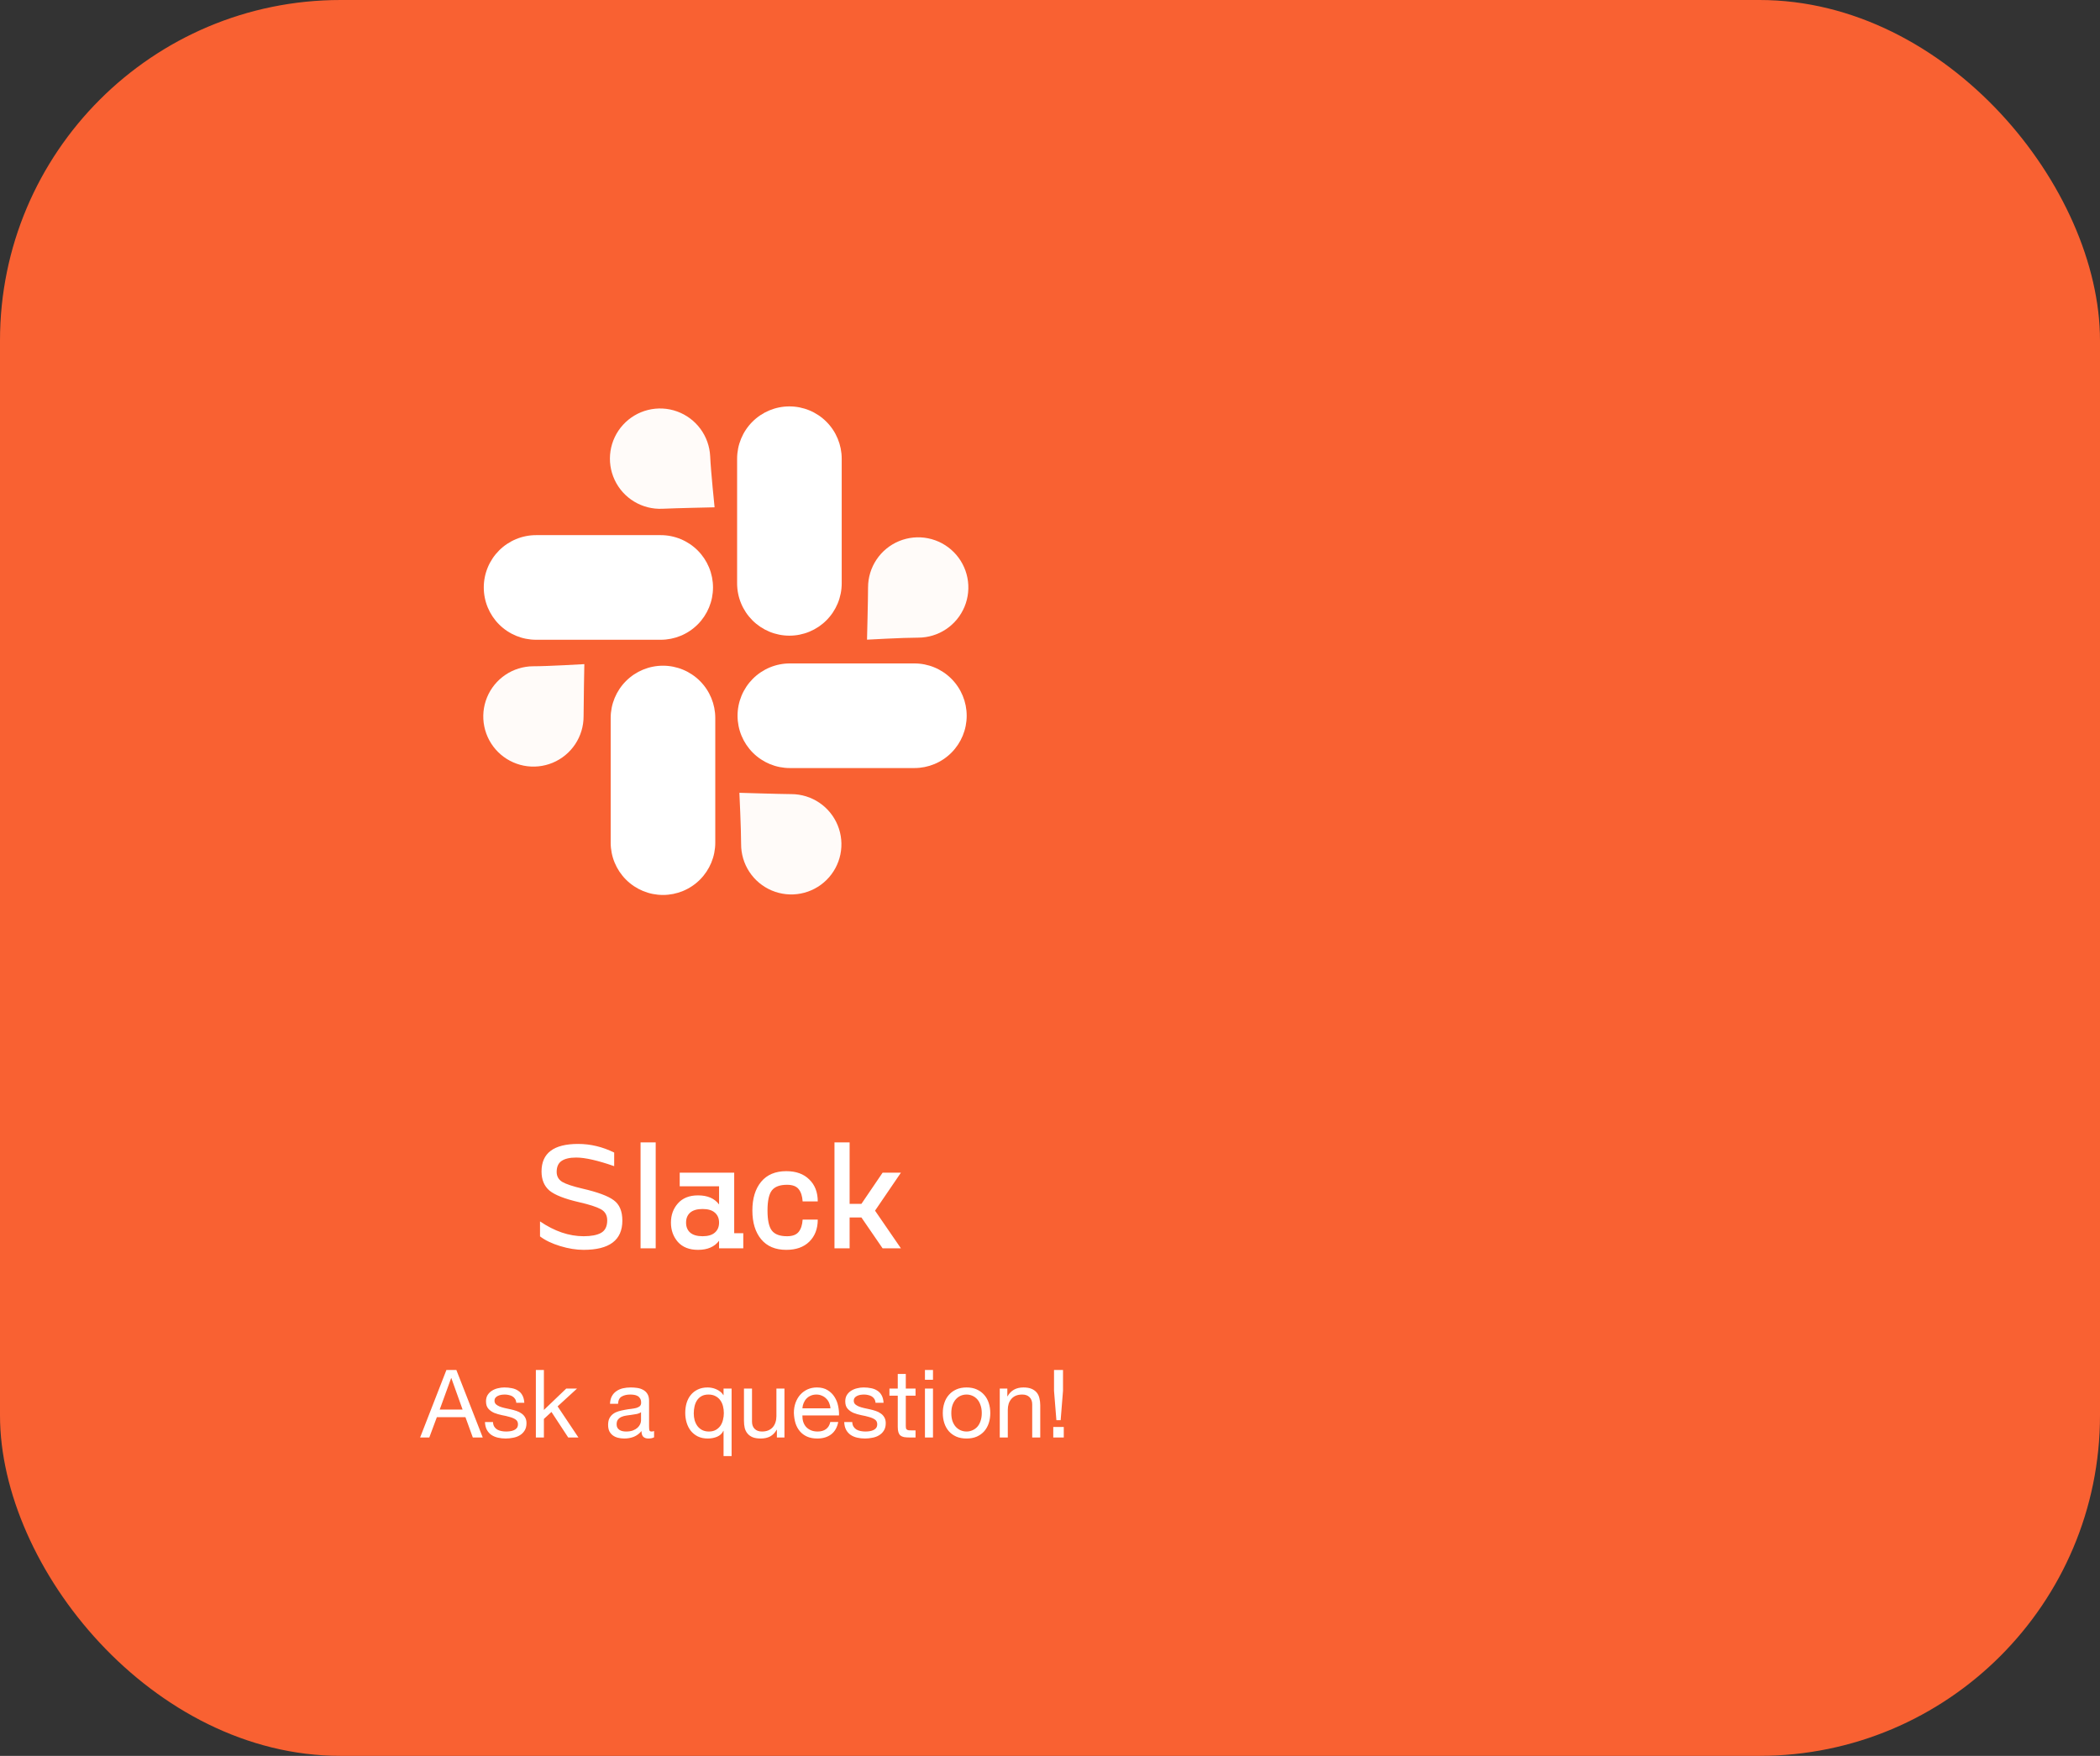 <svg width="666" height="557" viewBox="0 0 666 557" fill="none" xmlns="http://www.w3.org/2000/svg">
<rect x="0" y="0" width="666" height="557" fill="#333333" stroke="none"/>
<rect width="666" height="557" rx="108" fill="#F96132"/>
<path fill-rule="evenodd" clip-rule="evenodd" d="M250.356 128.92C254.755 128.92 258.974 130.669 262.084 133.781C265.195 136.893 266.942 141.114 266.942 145.515V185.053C266.942 187.232 266.513 189.39 265.68 191.403C264.846 193.416 263.625 195.246 262.084 196.787C260.544 198.328 258.716 199.55 256.703 200.384C254.691 201.218 252.534 201.647 250.356 201.647C248.178 201.647 246.021 201.218 244.009 200.384C241.996 199.55 240.168 198.328 238.628 196.787C237.088 195.246 235.866 193.416 235.032 191.403C234.199 189.39 233.77 187.232 233.77 185.053V145.515C233.77 141.114 235.517 136.893 238.628 133.781C241.738 130.669 245.957 128.92 250.356 128.92V128.92Z" fill="white"/>
<path fill-rule="evenodd" clip-rule="evenodd" d="M210.259 211.174C214.658 211.174 218.877 212.923 221.987 216.035C225.098 219.147 226.845 223.368 226.845 227.769V267.306C226.845 271.708 225.098 275.929 221.987 279.041C218.877 282.153 214.658 283.901 210.259 283.901C205.86 283.901 201.641 282.153 198.531 279.041C195.42 275.929 193.673 271.708 193.673 267.306V227.769C193.673 223.368 195.42 219.147 198.531 216.035C201.641 212.923 205.86 211.174 210.259 211.174Z" fill="white"/>
<path fill-rule="evenodd" clip-rule="evenodd" d="M226.126 186.353C226.126 190.754 224.379 194.975 221.268 198.087C218.158 201.199 213.939 202.947 209.54 202.947H170.012C165.613 202.947 161.395 201.199 158.284 198.087C155.174 194.975 153.426 190.754 153.426 186.353C153.426 184.173 153.855 182.015 154.689 180.002C155.522 177.989 156.744 176.159 158.284 174.618C159.824 173.077 161.653 171.855 163.665 171.021C165.677 170.187 167.834 169.758 170.012 169.758H209.54C211.718 169.758 213.875 170.187 215.887 171.021C217.899 171.855 219.728 173.077 221.268 174.618C222.808 176.159 224.03 177.989 224.864 180.002C225.697 182.015 226.126 184.173 226.126 186.353Z" fill="white"/>
<path fill-rule="evenodd" clip-rule="evenodd" d="M233.91 227.049C233.91 224.87 234.339 222.712 235.172 220.699C236.006 218.685 237.228 216.856 238.768 215.315C240.308 213.774 242.136 212.552 244.149 211.718C246.161 210.884 248.318 210.455 250.496 210.455H289.993C294.392 210.455 298.611 212.203 301.722 215.315C304.832 218.427 306.58 222.648 306.58 227.049C306.58 231.451 304.832 235.671 301.722 238.784C298.611 241.896 294.392 243.644 289.993 243.644H250.496C246.097 243.644 241.878 241.896 238.768 238.784C235.657 235.671 233.91 231.451 233.91 227.049Z" fill="white"/>
<path opacity="0.97" fill-rule="evenodd" clip-rule="evenodd" d="M275.296 186.342C275.299 183.195 276.236 180.12 277.986 177.506C279.736 174.891 282.222 172.854 285.129 171.653C288.036 170.451 291.234 170.139 294.318 170.756C297.402 171.372 300.235 172.889 302.457 175.116C304.68 177.342 306.193 180.178 306.805 183.265C307.417 186.351 307.101 189.55 305.897 192.457C304.692 195.364 302.653 197.848 300.038 199.596C297.422 201.344 294.348 202.277 291.202 202.277C286.366 202.277 274.966 202.917 274.966 202.917C274.966 202.917 275.296 190.301 275.296 186.342Z" fill="white"/>
<path opacity="0.97" fill-rule="evenodd" clip-rule="evenodd" d="M210.059 161.39C206.918 161.533 203.804 160.741 201.112 159.114C198.42 157.486 196.271 155.097 194.935 152.248C193.6 149.399 193.139 146.218 193.61 143.107C194.081 139.996 195.464 137.095 197.583 134.769C199.702 132.444 202.462 130.799 205.515 130.043C208.568 129.287 211.776 129.453 214.735 130.521C217.693 131.588 220.269 133.51 222.136 136.041C224.004 138.573 225.079 141.602 225.227 144.745C225.447 149.574 226.626 160.93 226.626 160.93C226.626 160.93 214.056 161.2 210.059 161.39Z" fill="white"/>
<path opacity="0.97" fill-rule="evenodd" clip-rule="evenodd" d="M185.08 227.25C185.084 230.395 184.156 233.47 182.414 236.088C180.672 238.707 178.194 240.749 175.293 241.959C172.391 243.169 169.196 243.492 166.111 242.887C163.027 242.281 160.19 240.775 157.961 238.558C155.731 236.341 154.208 233.513 153.583 230.43C152.959 227.348 153.261 224.15 154.452 221.239C155.643 218.328 157.67 215.836 160.276 214.077C162.881 212.318 165.95 211.37 169.093 211.355C173.919 211.355 185.32 210.675 185.32 210.675C185.32 210.675 185.08 223.281 185.08 227.25Z" fill="white"/>
<path opacity="0.97" fill-rule="evenodd" clip-rule="evenodd" d="M251.026 251.912C254.172 251.927 257.244 252.877 259.851 254.64C262.459 256.402 264.485 258.899 265.674 261.815C266.862 264.73 267.16 267.932 266.529 271.017C265.898 274.102 264.367 276.93 262.129 279.143C259.892 281.357 257.048 282.857 253.958 283.453C250.868 284.049 247.671 283.715 244.771 282.493C241.87 281.271 239.398 279.216 237.665 276.587C235.933 273.958 235.019 270.875 235.039 267.727C235.039 262.898 234.489 251.492 234.489 251.492C234.489 251.492 247.029 251.882 251.026 251.912Z" fill="white"/>
<path d="M171.263 392.208V387.456C175.871 390.592 180.479 392.16 185.087 392.16C187.487 392.16 189.327 391.808 190.607 391.104C191.919 390.368 192.575 389.04 192.575 387.12C192.575 385.488 191.887 384.304 190.511 383.568C189.167 382.832 186.879 382.096 183.647 381.36C179.071 380.304 175.935 379.072 174.239 377.664C172.575 376.224 171.743 374.208 171.743 371.616C171.743 365.792 175.615 362.88 183.359 362.88C187.263 362.88 191.071 363.792 194.783 365.616V369.936C189.567 368.112 185.551 367.2 182.735 367.2C180.719 367.2 179.183 367.552 178.127 368.256C177.071 368.96 176.543 370.128 176.543 371.76C176.543 373.136 177.135 374.192 178.319 374.928C179.535 375.632 181.647 376.336 184.655 377.04C189.519 378.16 192.847 379.392 194.639 380.736C196.463 382.048 197.375 384.208 197.375 387.216C197.375 393.392 193.279 396.48 185.087 396.48C182.751 396.48 180.271 396.08 177.647 395.28C175.023 394.48 172.895 393.456 171.263 392.208ZM203.149 362.4H207.949V396H203.149V362.4ZM232.847 391.2H235.727V396H228.047V393.6C226.607 395.52 224.383 396.48 221.375 396.48C218.623 396.48 216.495 395.648 214.991 393.984C213.519 392.288 212.783 390.24 212.783 387.84C212.783 385.44 213.519 383.408 214.991 381.744C216.495 380.048 218.623 379.2 221.375 379.2C224.383 379.2 226.607 380.16 228.047 382.08V376.32H215.567V372H232.847V391.2ZM218.879 391.008C219.775 391.776 221.087 392.16 222.815 392.16C224.543 392.16 225.839 391.776 226.703 391.008C227.599 390.24 228.047 389.184 228.047 387.84C228.047 386.496 227.599 385.44 226.703 384.672C225.839 383.904 224.543 383.52 222.815 383.52C221.087 383.52 219.775 383.904 218.879 384.672C218.015 385.44 217.583 386.496 217.583 387.84C217.583 389.184 218.015 390.24 218.879 391.008ZM241.395 393.12C239.539 390.88 238.611 387.84 238.611 384C238.611 380.16 239.539 377.12 241.395 374.88C243.251 372.64 245.907 371.52 249.363 371.52C252.467 371.52 254.899 372.4 256.659 374.16C258.451 375.888 259.347 378.208 259.347 381.12H254.547C254.451 379.456 254.035 378.16 253.299 377.232C252.563 376.304 251.331 375.84 249.603 375.84C247.331 375.84 245.731 376.432 244.803 377.616C243.875 378.8 243.411 380.928 243.411 384C243.411 387.072 243.875 389.2 244.803 390.384C245.731 391.568 247.331 392.16 249.603 392.16C251.331 392.16 252.563 391.696 253.299 390.768C254.035 389.84 254.451 388.544 254.547 386.88H259.347C259.347 389.792 258.451 392.128 256.659 393.888C254.899 395.616 252.467 396.48 249.363 396.48C245.907 396.48 243.251 395.36 241.395 393.12ZM285.721 372L277.513 384.048L285.721 396H279.913L273.193 386.208H269.449V396H264.649V362.4H269.449V381.888H273.193L279.913 372H285.721Z" fill="white"/>
<path d="M139.449 447.15L143.079 437.16H143.139L146.709 447.15H139.449ZM141.579 434.58L133.239 456H136.149L138.549 449.55H147.609L149.949 456H153.099L144.729 434.58H141.579ZM156.352 451.11H153.802C153.842 452.07 154.042 452.89 154.402 453.57C154.762 454.23 155.242 454.77 155.842 455.19C156.442 455.59 157.132 455.88 157.912 456.06C158.692 456.24 159.512 456.33 160.372 456.33C161.152 456.33 161.932 456.25 162.712 456.09C163.512 455.95 164.222 455.69 164.842 455.31C165.482 454.93 165.992 454.43 166.372 453.81C166.772 453.19 166.972 452.41 166.972 451.47C166.972 450.73 166.822 450.11 166.522 449.61C166.242 449.11 165.862 448.7 165.382 448.38C164.922 448.04 164.382 447.77 163.762 447.57C163.162 447.37 162.542 447.2 161.902 447.06C161.302 446.92 160.702 446.79 160.102 446.67C159.502 446.53 158.962 446.37 158.482 446.19C158.002 445.99 157.602 445.75 157.282 445.47C156.982 445.17 156.832 444.8 156.832 444.36C156.832 443.96 156.932 443.64 157.132 443.4C157.332 443.14 157.592 442.94 157.912 442.8C158.232 442.64 158.582 442.53 158.962 442.47C159.362 442.41 159.752 442.38 160.132 442.38C160.552 442.38 160.962 442.43 161.362 442.53C161.782 442.61 162.162 442.75 162.502 442.95C162.842 443.15 163.122 443.42 163.342 443.76C163.562 444.08 163.692 444.49 163.732 444.99H166.282C166.222 444.05 166.022 443.27 165.682 442.65C165.342 442.01 164.882 441.51 164.302 441.15C163.742 440.77 163.092 440.51 162.352 440.37C161.612 440.21 160.802 440.13 159.922 440.13C159.242 440.13 158.552 440.22 157.852 440.4C157.172 440.56 156.552 440.82 155.992 441.18C155.452 441.52 155.002 441.97 154.642 442.53C154.302 443.09 154.132 443.76 154.132 444.54C154.132 445.54 154.382 446.32 154.882 446.88C155.382 447.44 156.002 447.88 156.742 448.2C157.502 448.5 158.322 448.74 159.202 448.92C160.082 449.08 160.892 449.27 161.632 449.49C162.392 449.69 163.022 449.96 163.522 450.3C164.022 450.64 164.272 451.14 164.272 451.8C164.272 452.28 164.152 452.68 163.912 453C163.672 453.3 163.362 453.53 162.982 453.69C162.622 453.85 162.222 453.96 161.782 454.02C161.342 454.08 160.922 454.11 160.522 454.11C160.002 454.11 159.492 454.06 158.992 453.96C158.512 453.86 158.072 453.7 157.672 453.48C157.292 453.24 156.982 452.93 156.742 452.55C156.502 452.15 156.372 451.67 156.352 451.11ZM169.942 434.58V456H172.492V450.12L174.892 447.9L180.202 456H183.442L176.842 446.13L182.992 440.49H179.572L172.492 447.27V434.58H169.942ZM207.438 455.94C206.998 456.2 206.388 456.33 205.608 456.33C204.948 456.33 204.418 456.15 204.018 455.79C203.638 455.41 203.448 454.8 203.448 453.96C202.748 454.8 201.928 455.41 200.988 455.79C200.068 456.15 199.068 456.33 197.988 456.33C197.288 456.33 196.618 456.25 195.978 456.09C195.358 455.93 194.818 455.68 194.358 455.34C193.898 455 193.528 454.56 193.248 454.02C192.988 453.46 192.858 452.79 192.858 452.01C192.858 451.13 193.008 450.41 193.308 449.85C193.608 449.29 193.998 448.84 194.478 448.5C194.978 448.14 195.538 447.87 196.158 447.69C196.798 447.51 197.448 447.36 198.108 447.24C198.808 447.1 199.468 447 200.088 446.94C200.728 446.86 201.288 446.76 201.768 446.64C202.248 446.5 202.628 446.31 202.908 446.07C203.188 445.81 203.328 445.44 203.328 444.96C203.328 444.4 203.218 443.95 202.998 443.61C202.798 443.27 202.528 443.01 202.188 442.83C201.868 442.65 201.498 442.53 201.078 442.47C200.678 442.41 200.278 442.38 199.878 442.38C198.798 442.38 197.898 442.59 197.178 443.01C196.458 443.41 196.068 444.18 196.008 445.32H193.458C193.498 444.36 193.698 443.55 194.058 442.89C194.418 442.23 194.898 441.7 195.498 441.3C196.098 440.88 196.778 440.58 197.538 440.4C198.318 440.22 199.148 440.13 200.028 440.13C200.728 440.13 201.418 440.18 202.098 440.28C202.798 440.38 203.428 440.59 203.988 440.91C204.548 441.21 204.998 441.64 205.338 442.2C205.678 442.76 205.848 443.49 205.848 444.39V452.37C205.848 452.97 205.878 453.41 205.938 453.69C206.018 453.97 206.258 454.11 206.658 454.11C206.878 454.11 207.138 454.06 207.438 453.96V455.94ZM203.298 447.99C202.978 448.23 202.558 448.41 202.038 448.53C201.518 448.63 200.968 448.72 200.388 448.8C199.828 448.86 199.258 448.94 198.678 449.04C198.098 449.12 197.578 449.26 197.118 449.46C196.658 449.66 196.278 449.95 195.978 450.33C195.698 450.69 195.558 451.19 195.558 451.83C195.558 452.25 195.638 452.61 195.798 452.91C195.978 453.19 196.198 453.42 196.458 453.6C196.738 453.78 197.058 453.91 197.418 453.99C197.778 454.07 198.158 454.11 198.558 454.11C199.398 454.11 200.118 454 200.718 453.78C201.318 453.54 201.808 453.25 202.188 452.91C202.568 452.55 202.848 452.17 203.028 451.77C203.208 451.35 203.298 450.96 203.298 450.6V447.99ZM220.021 448.38C220.021 447.62 220.101 446.88 220.261 446.16C220.421 445.44 220.681 444.8 221.041 444.24C221.401 443.68 221.881 443.23 222.481 442.89C223.081 442.55 223.811 442.38 224.671 442.38C225.551 442.38 226.301 442.55 226.921 442.89C227.541 443.21 228.041 443.64 228.421 444.18C228.821 444.72 229.111 445.35 229.291 446.07C229.471 446.77 229.561 447.5 229.561 448.26C229.561 448.98 229.471 449.69 229.291 450.39C229.131 451.09 228.861 451.72 228.481 452.28C228.101 452.82 227.611 453.26 227.011 453.6C226.411 453.94 225.681 454.11 224.821 454.11C224.001 454.11 223.281 453.95 222.661 453.63C222.061 453.31 221.561 452.88 221.161 452.34C220.781 451.8 220.491 451.19 220.291 450.51C220.111 449.81 220.021 449.1 220.021 448.38ZM232.021 461.91V440.49H229.471V442.56H229.411C229.131 442.1 228.781 441.72 228.361 441.42C227.961 441.1 227.531 440.85 227.071 440.67C226.611 440.47 226.151 440.33 225.691 440.25C225.231 440.17 224.801 440.13 224.401 440.13C223.221 440.13 222.181 440.35 221.281 440.79C220.401 441.21 219.661 441.79 219.061 442.53C218.481 443.25 218.041 444.1 217.741 445.08C217.461 446.06 217.321 447.1 217.321 448.2C217.321 449.3 217.471 450.34 217.771 451.32C218.071 452.3 218.511 453.16 219.091 453.9C219.691 454.64 220.431 455.23 221.311 455.67C222.211 456.11 223.261 456.33 224.461 456.33C225.541 456.33 226.531 456.14 227.431 455.76C228.331 455.38 228.991 454.76 229.411 453.9H229.471V461.91H232.021ZM248.784 456V440.49H246.234V449.25C246.234 449.95 246.134 450.6 245.934 451.2C245.754 451.78 245.474 452.29 245.094 452.73C244.714 453.17 244.234 453.51 243.654 453.75C243.094 453.99 242.424 454.11 241.644 454.11C240.664 454.11 239.894 453.83 239.334 453.27C238.774 452.71 238.494 451.95 238.494 450.99V440.49H235.944V450.69C235.944 451.53 236.024 452.3 236.184 453C236.364 453.68 236.664 454.27 237.084 454.77C237.504 455.27 238.054 455.66 238.734 455.94C239.414 456.2 240.264 456.33 241.284 456.33C242.424 456.33 243.414 456.11 244.254 455.67C245.094 455.21 245.784 454.5 246.324 453.54H246.384V456H248.784ZM263.384 446.76H254.474C254.514 446.16 254.644 445.6 254.864 445.08C255.084 444.54 255.384 444.07 255.764 443.67C256.144 443.27 256.594 442.96 257.114 442.74C257.654 442.5 258.254 442.38 258.914 442.38C259.554 442.38 260.134 442.5 260.654 442.74C261.194 442.96 261.654 443.27 262.034 443.67C262.434 444.05 262.744 444.51 262.964 445.05C263.204 445.59 263.344 446.16 263.384 446.76ZM265.844 451.08H263.324C263.104 452.1 262.644 452.86 261.944 453.36C261.264 453.86 260.384 454.11 259.304 454.11C258.464 454.11 257.734 453.97 257.114 453.69C256.494 453.41 255.984 453.04 255.584 452.58C255.184 452.1 254.894 451.56 254.714 450.96C254.534 450.34 254.454 449.69 254.474 449.01H266.084C266.124 448.07 266.034 447.08 265.814 446.04C265.614 445 265.234 444.04 264.674 443.16C264.134 442.28 263.404 441.56 262.484 441C261.584 440.42 260.444 440.13 259.064 440.13C258.004 440.13 257.024 440.33 256.124 440.73C255.244 441.13 254.474 441.69 253.814 442.41C253.174 443.13 252.674 443.98 252.314 444.96C251.954 445.94 251.774 447.02 251.774 448.2C251.814 449.38 251.984 450.47 252.284 451.47C252.604 452.47 253.074 453.33 253.694 454.05C254.314 454.77 255.074 455.33 255.974 455.73C256.894 456.13 257.974 456.33 259.214 456.33C260.974 456.33 262.434 455.89 263.594 455.01C264.754 454.13 265.504 452.82 265.844 451.08ZM270.288 451.11H267.738C267.778 452.07 267.978 452.89 268.338 453.57C268.698 454.23 269.178 454.77 269.778 455.19C270.378 455.59 271.068 455.88 271.848 456.06C272.628 456.24 273.448 456.33 274.308 456.33C275.088 456.33 275.868 456.25 276.648 456.09C277.448 455.95 278.158 455.69 278.778 455.31C279.418 454.93 279.928 454.43 280.308 453.81C280.708 453.19 280.908 452.41 280.908 451.47C280.908 450.73 280.758 450.11 280.458 449.61C280.178 449.11 279.798 448.7 279.318 448.38C278.858 448.04 278.318 447.77 277.698 447.57C277.098 447.37 276.478 447.2 275.838 447.06C275.238 446.92 274.638 446.79 274.038 446.67C273.438 446.53 272.898 446.37 272.418 446.19C271.938 445.99 271.538 445.75 271.218 445.47C270.918 445.17 270.768 444.8 270.768 444.36C270.768 443.96 270.868 443.64 271.068 443.4C271.268 443.14 271.528 442.94 271.848 442.8C272.168 442.64 272.518 442.53 272.898 442.47C273.298 442.41 273.688 442.38 274.068 442.38C274.488 442.38 274.898 442.43 275.298 442.53C275.718 442.61 276.098 442.75 276.438 442.95C276.778 443.15 277.058 443.42 277.278 443.76C277.498 444.08 277.628 444.49 277.668 444.99H280.218C280.158 444.05 279.958 443.27 279.618 442.65C279.278 442.01 278.818 441.51 278.238 441.15C277.678 440.77 277.028 440.51 276.288 440.37C275.548 440.21 274.738 440.13 273.858 440.13C273.178 440.13 272.488 440.22 271.788 440.4C271.108 440.56 270.488 440.82 269.928 441.18C269.388 441.52 268.938 441.97 268.578 442.53C268.238 443.09 268.068 443.76 268.068 444.54C268.068 445.54 268.318 446.32 268.818 446.88C269.318 447.44 269.938 447.88 270.678 448.2C271.438 448.5 272.258 448.74 273.138 448.92C274.018 449.08 274.828 449.27 275.568 449.49C276.328 449.69 276.958 449.96 277.458 450.3C277.958 450.64 278.208 451.14 278.208 451.8C278.208 452.28 278.088 452.68 277.848 453C277.608 453.3 277.298 453.53 276.918 453.69C276.558 453.85 276.158 453.96 275.718 454.02C275.278 454.08 274.858 454.11 274.458 454.11C273.938 454.11 273.428 454.06 272.928 453.96C272.448 453.86 272.008 453.7 271.608 453.48C271.228 453.24 270.918 452.93 270.678 452.55C270.438 452.15 270.308 451.67 270.288 451.11ZM287.268 440.49V435.84H284.718V440.49H282.078V442.74H284.718V452.61C284.718 453.33 284.788 453.91 284.928 454.35C285.068 454.79 285.278 455.13 285.558 455.37C285.858 455.61 286.238 455.78 286.698 455.88C287.178 455.96 287.748 456 288.408 456H290.358V453.75H289.188C288.788 453.75 288.458 453.74 288.198 453.72C287.958 453.68 287.768 453.61 287.628 453.51C287.488 453.41 287.388 453.27 287.328 453.09C287.288 452.91 287.268 452.67 287.268 452.37V442.74H290.358V440.49H287.268ZM295.891 437.7V434.58H293.341V437.7H295.891ZM293.341 440.49V456H295.891V440.49H293.341ZM301.701 448.26C301.701 447.32 301.821 446.49 302.061 445.77C302.321 445.03 302.671 444.41 303.111 443.91C303.551 443.41 304.061 443.03 304.641 442.77C305.241 442.51 305.871 442.38 306.531 442.38C307.191 442.38 307.811 442.51 308.391 442.77C308.991 443.03 309.511 443.41 309.951 443.91C310.391 444.41 310.731 445.03 310.971 445.77C311.231 446.49 311.361 447.32 311.361 448.26C311.361 449.2 311.231 450.04 310.971 450.78C310.731 451.5 310.391 452.11 309.951 452.61C309.511 453.09 308.991 453.46 308.391 453.72C307.811 453.98 307.191 454.11 306.531 454.11C305.871 454.11 305.241 453.98 304.641 453.72C304.061 453.46 303.551 453.09 303.111 452.61C302.671 452.11 302.321 451.5 302.061 450.78C301.821 450.04 301.701 449.2 301.701 448.26ZM299.001 448.26C299.001 449.4 299.161 450.46 299.481 451.44C299.801 452.42 300.281 453.28 300.921 454.02C301.561 454.74 302.351 455.31 303.291 455.73C304.231 456.13 305.311 456.33 306.531 456.33C307.771 456.33 308.851 456.13 309.771 455.73C310.711 455.31 311.501 454.74 312.141 454.02C312.781 453.28 313.261 452.42 313.581 451.44C313.901 450.46 314.061 449.4 314.061 448.26C314.061 447.12 313.901 446.06 313.581 445.08C313.261 444.08 312.781 443.22 312.141 442.5C311.501 441.76 310.711 441.18 309.771 440.76C308.851 440.34 307.771 440.13 306.531 440.13C305.311 440.13 304.231 440.34 303.291 440.76C302.351 441.18 301.561 441.76 300.921 442.5C300.281 443.22 299.801 444.08 299.481 445.08C299.161 446.06 299.001 447.12 299.001 448.26ZM317.067 440.49V456H319.617V447.24C319.617 446.54 319.707 445.9 319.887 445.32C320.087 444.72 320.377 444.2 320.757 443.76C321.137 443.32 321.607 442.98 322.167 442.74C322.747 442.5 323.427 442.38 324.207 442.38C325.187 442.38 325.957 442.66 326.517 443.22C327.077 443.78 327.357 444.54 327.357 445.5V456H329.907V445.8C329.907 444.96 329.817 444.2 329.637 443.52C329.477 442.82 329.187 442.22 328.767 441.72C328.347 441.22 327.797 440.83 327.117 440.55C326.437 440.27 325.587 440.13 324.567 440.13C322.267 440.13 320.587 441.07 319.527 442.95H319.467V440.49H317.067ZM334.037 452.67V456H337.367V452.67H334.037ZM337.127 441.18V434.58H334.277V441.18L335.027 450.51H336.377L337.127 441.18Z" fill="white"/>
</svg>
